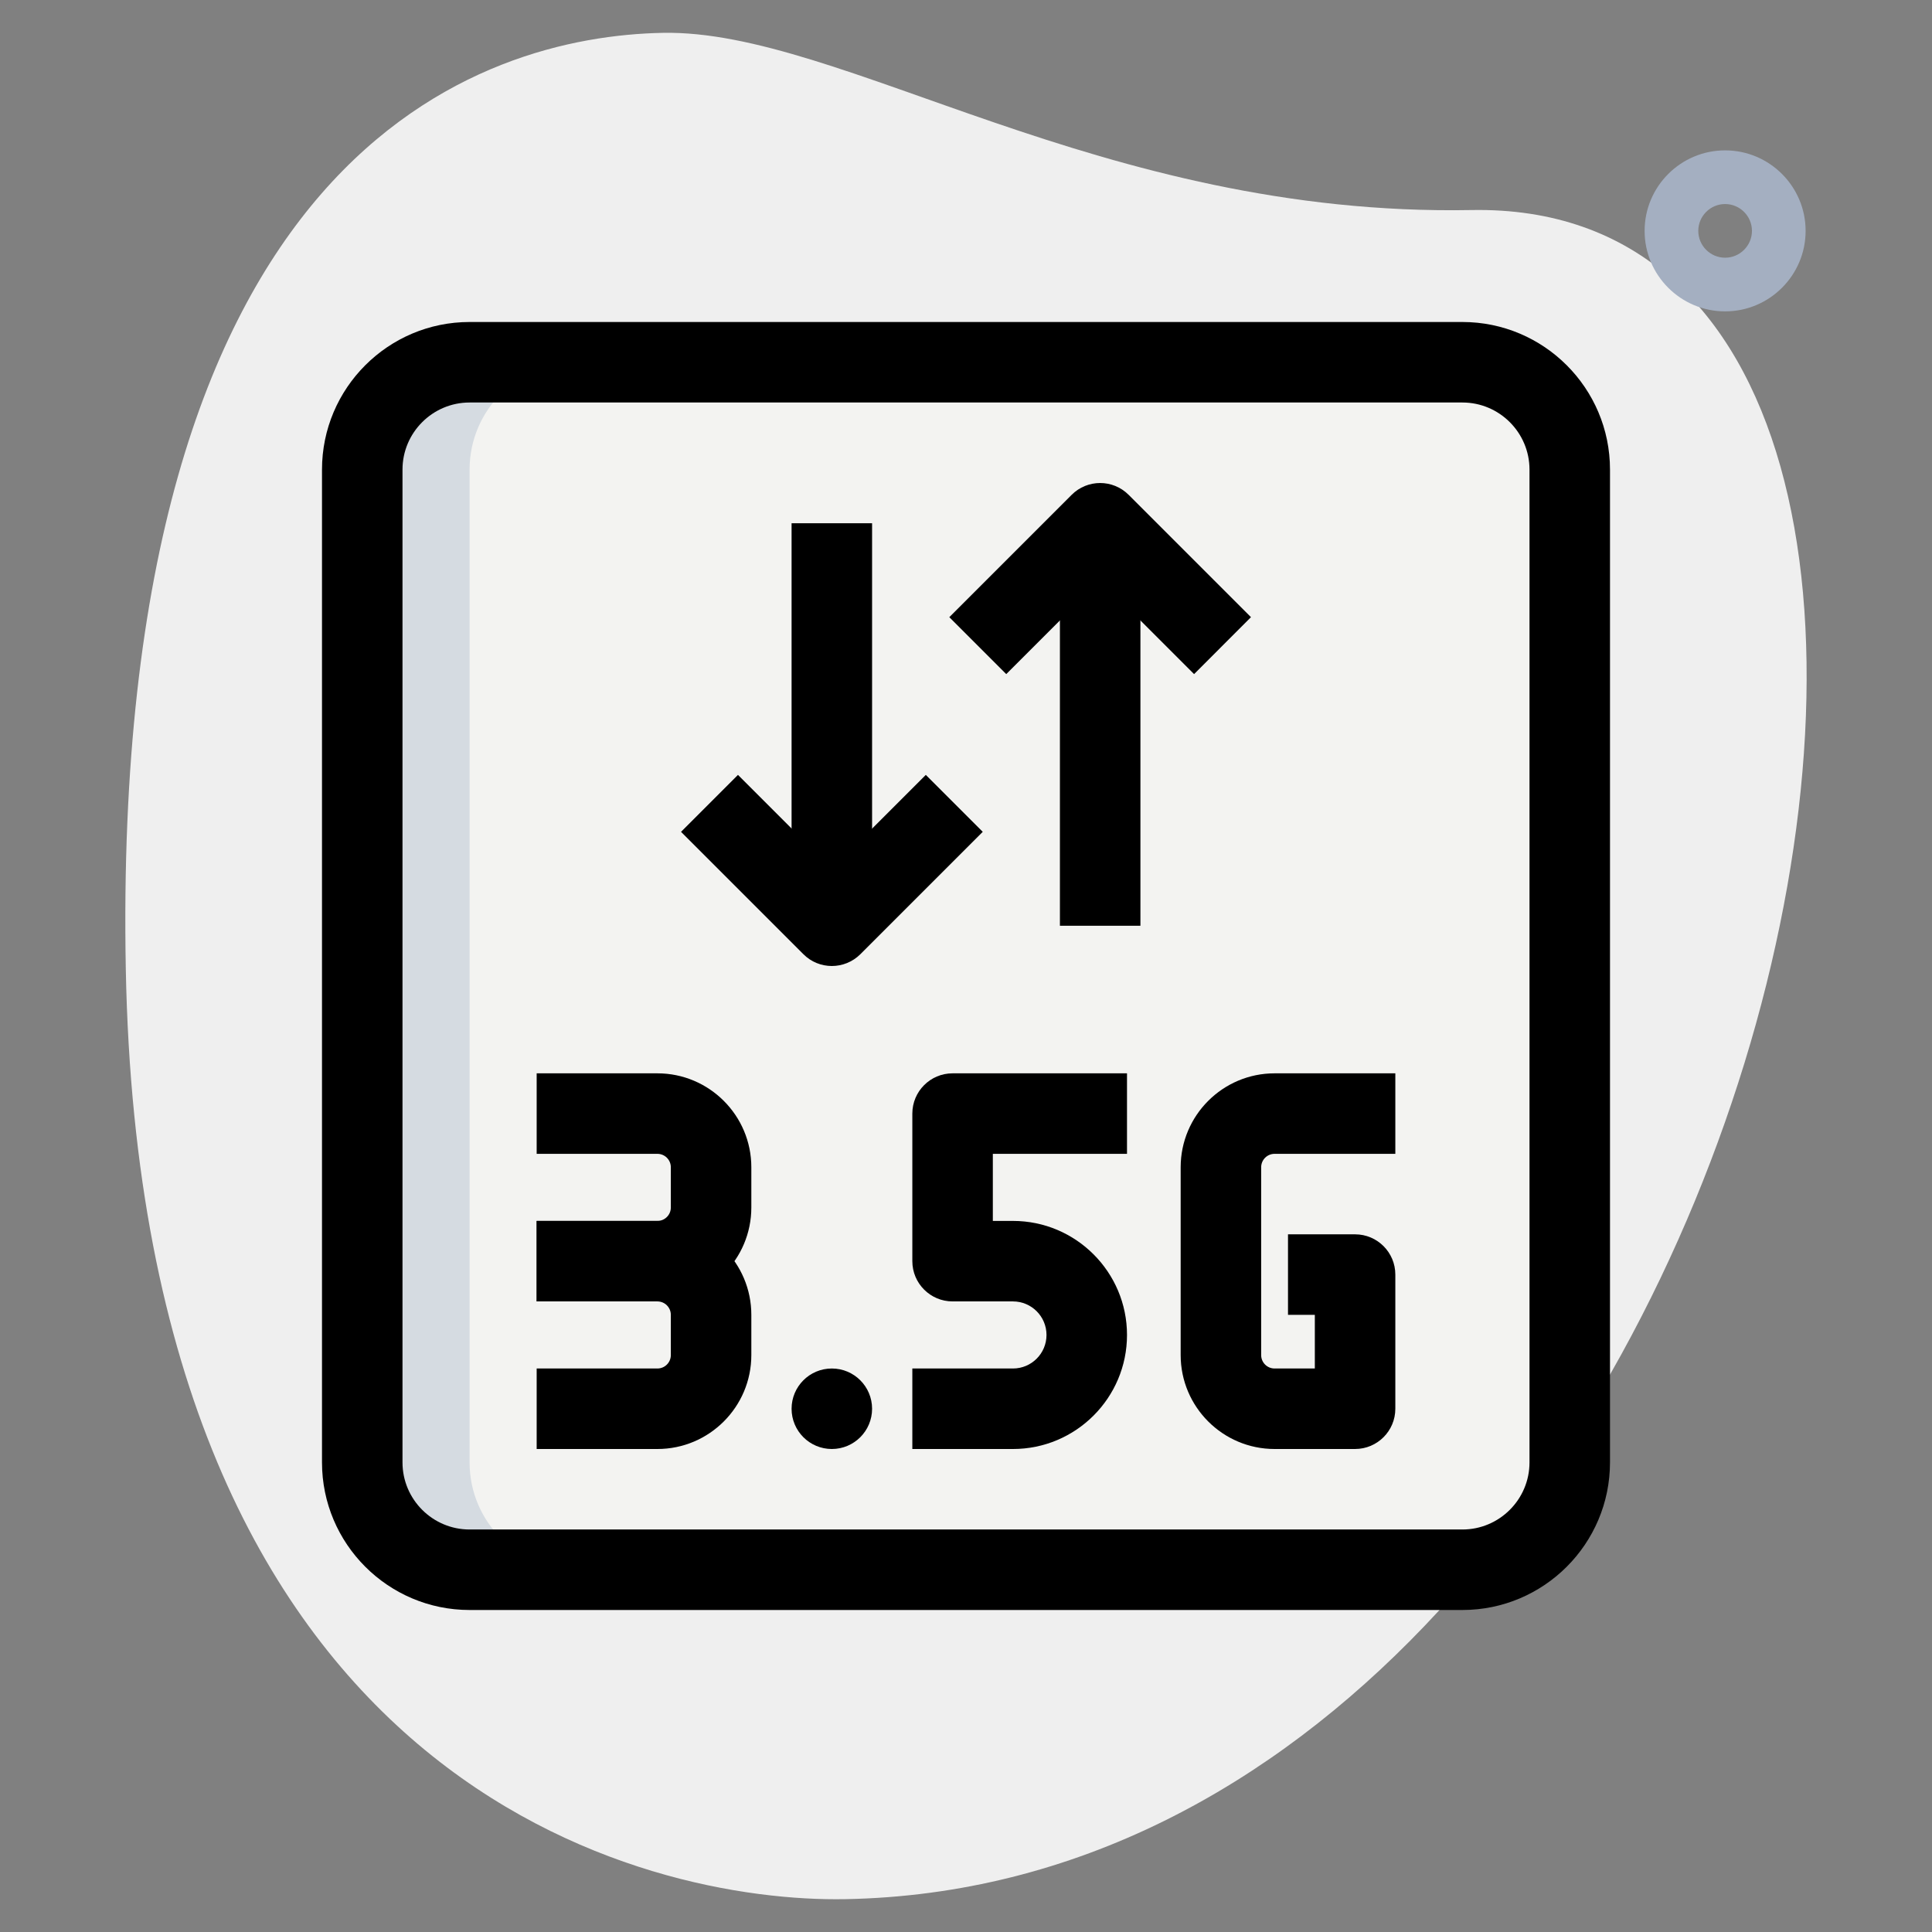 <svg id="_x31__x2C_5" enable-background="new 0 0 36 36" height="512" viewBox="0 0 36 36" width="512" xmlns="http://www.w3.org/2000/svg"><rect x="0" y="0" width="36" height="36" fill="#808080" stroke="none"/><path d="m27.417 3.914c-6.915.129-11.732-3.365-15.064-3.302s-10.296 2.109-10.009 17.44 9.744 17.404 13.41 17.336c17.163-.321 23.911-31.703 11.663-31.474z" fill="#efefef"/><path d="m32.145 5.802c-.827 0-1.5-.673-1.5-1.5s.673-1.5 1.5-1.5 1.5.673 1.5 1.5-.673 1.5-1.5 1.5zm0-2c-.275 0-.5.224-.5.5s.225.5.5.5.5-.224.5-.5-.225-.5-.5-.5z" fill="#a4afc1"/><path d="m27.25 29.25h-18.5c-1.105 0-2-.895-2-2v-18.5c0-1.105.895-2 2-2h18.5c1.105 0 2 .895 2 2v18.5c0 1.105-.895 2-2 2z" fill="#f3f3f1"/><path d="m8.75 27.25v-18.5c0-1.105.895-2 2-2h-2c-1.105 0-2 .895-2 2v18.5c0 1.105.895 2 2 2h2c-1.105 0-2-.895-2-2z" fill="#d5dbe1"/><path d="m12.25 27h-2.25v-1.5h2.25c.138 0 .25-.112.25-.25v-.75c0-.138-.112-.25-.25-.25h-2.25v-1.5h2.25c.965 0 1.75.785 1.75 1.75v.75c0 .965-.785 1.75-1.75 1.75z"/><path d="m12.25 24.25h-2.25v-1.5h2.25c.138 0 .25-.112.25-.25v-.75c0-.138-.112-.25-.25-.25h-2.25v-1.5h2.25c.965 0 1.75.785 1.75 1.75v.75c0 .965-.785 1.75-1.75 1.75z"/><circle cx="15.5" cy="26.25" r=".75"/><path d="m25.25 27h-1.5c-.965 0-1.75-.785-1.75-1.75v-3.5c0-.965.785-1.75 1.75-1.75h2.25v1.5h-2.25c-.138 0-.25.112-.25.25v3.5c0 .138.112.25.25.25h.75v-1h-.5v-1.5h1.25c.414 0 .75.336.75.75v2.5c0 .414-.336.75-.75.75z"/><path d="m18.875 27h-1.875v-1.5h1.875c.345 0 .625-.28.625-.625s-.28-.625-.625-.625h-1.125c-.414 0-.75-.336-.75-.75v-2.75c0-.414.336-.75.75-.75h3.25v1.5h-2.5v1.25h.375c1.172 0 2.125.953 2.125 2.125s-.953 2.125-2.125 2.125z"/><path d="m19.75 10h1.5v7.25h-1.5z"/><path d="m22.25 12.561-1.75-1.75-1.75 1.75-1.061-1.061 2.28-2.28c.293-.293.768-.293 1.061 0l2.28 2.28z"/><path d="m14.75 9.75h1.5v7.25h-1.5z"/><path d="m15.5 18c-.192 0-.384-.073-.53-.22l-2.28-2.28 1.061-1.061 1.75 1.75 1.75-1.75 1.061 1.061-2.28 2.28c-.148.147-.34.22-.532.22z"/><path d="m27.25 30h-18.5c-1.517 0-2.75-1.233-2.75-2.75v-18.5c0-1.517 1.233-2.75 2.75-2.75h18.5c1.517 0 2.75 1.233 2.75 2.75v18.5c0 1.517-1.233 2.75-2.75 2.75zm-18.5-22.5c-.689 0-1.25.561-1.25 1.25v18.5c0 .689.561 1.25 1.25 1.25h18.5c.689 0 1.25-.561 1.25-1.25v-18.5c0-.689-.561-1.25-1.25-1.25z"/></svg>